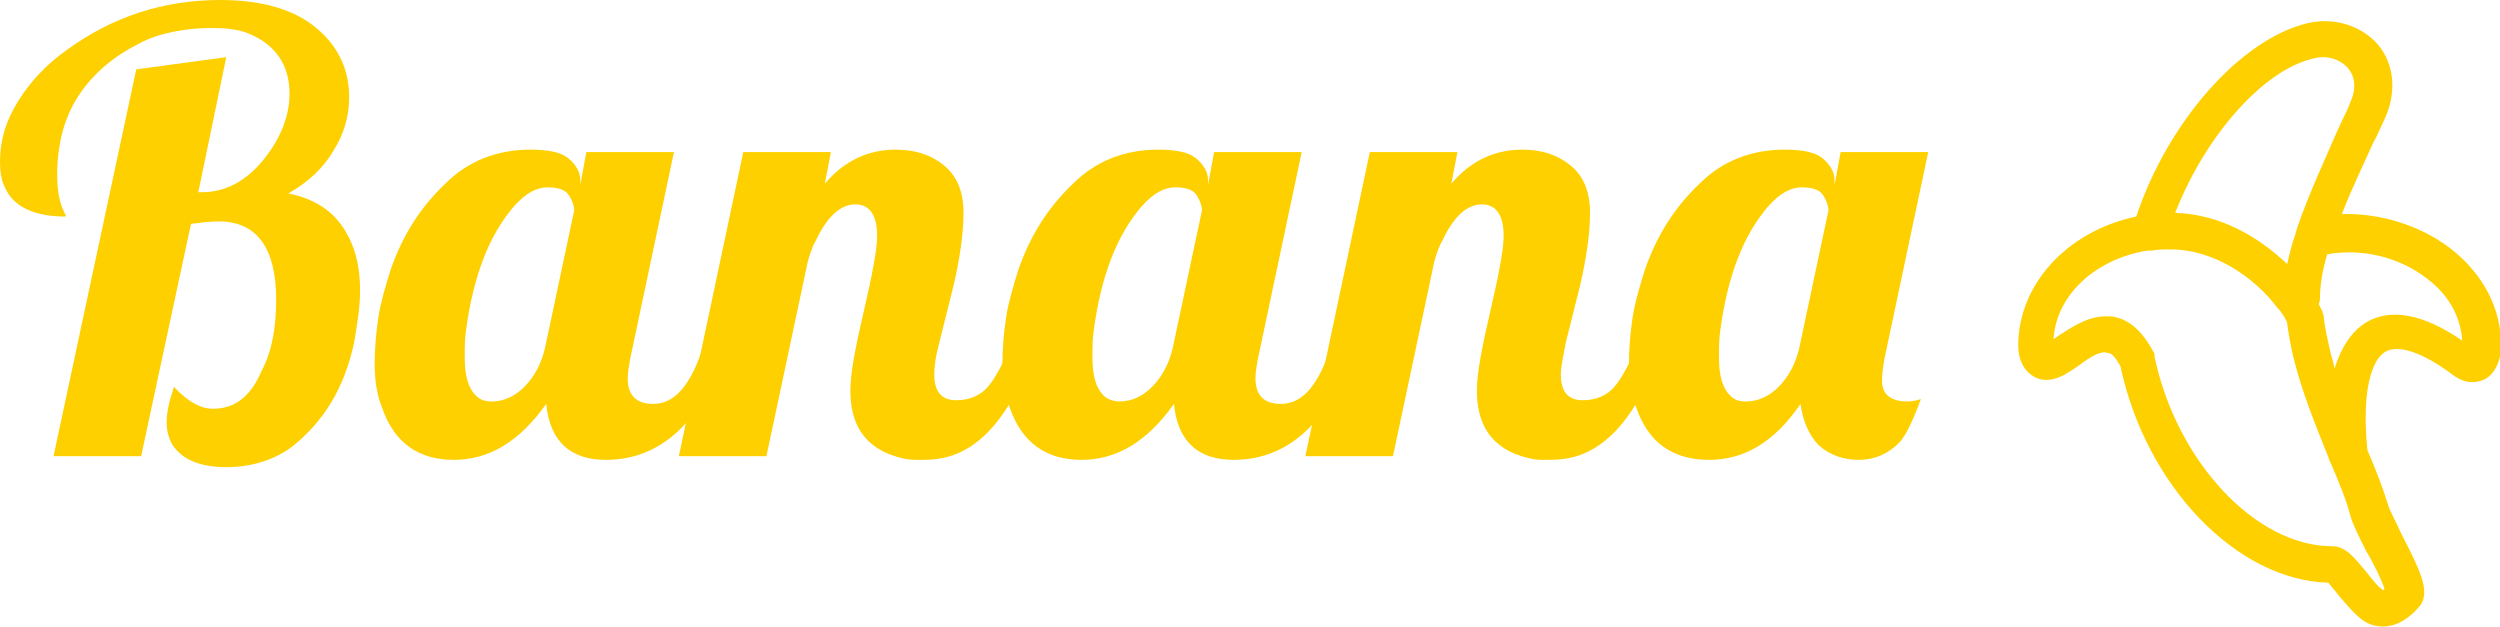 <?xml version="1.0" encoding="utf-8"?>
<!-- Generator: Adobe Illustrator 21.0.2, SVG Export Plug-In . SVG Version: 6.00 Build 0)  -->
<svg version="1.1" id="Layer_1" xmlns="http://www.w3.org/2000/svg" xmlns:xlink="http://www.w3.org/1999/xlink" x="0px" y="0px"
	 viewBox="0 0 205.5 51.5" style="enable-background:new 0 0 205.5 51.5;" xml:space="preserve">
<style type="text/css">
	.st0{fill:#FED000;}
</style>
<g>
	<g id="XMLID_25_">
		<path id="XMLID_26_" class="st0" d="M195.9,51.5c-0.5,0-1-0.1-1.5-0.4c-0.8-0.5-1.5-1.4-2.2-2.2c-0.2-0.3-0.6-0.7-0.8-1
			c-7.5-0.2-15-7.9-17.1-17.8c-0.4-0.7-0.7-1.1-1.1-1.1c-0.6-0.2-1.6,0.5-2.4,1.1c-0.4,0.3-0.8,0.5-1.1,0.7
			c-1.3,0.7-2.2,0.4-2.6,0.1c-0.8-0.5-1.2-1.4-1.2-2.5c0-5,4-9.4,9.7-10.6c2.6-7.8,8.6-14.6,14.1-15.9c2.2-0.5,4.4,0.2,5.8,1.8
			c1.3,1.6,1.5,3.8,0.6,5.9c-0.3,0.6-0.6,1.4-1.1,2.3c-0.7,1.6-1.7,3.6-2.5,5.7c3.1-0.1,6.4,0.9,8.9,2.8c2.7,2.1,4.2,4.9,4.2,8.1
			c0,0.9-0.4,2.2-1.4,2.7c-0.5,0.2-1.4,0.5-2.6-0.4c-2.4-1.8-4.4-2.5-5.5-1.9c-1.1,0.6-2,3.1-1.5,8.1c0.7,1.6,1.3,3.2,1.7,4.5
			c0.1,0.4,0.7,1.5,1.1,2.4c1.6,3.1,2.3,4.6,1.6,5.8C198.2,50.7,197.1,51.5,195.9,51.5z M173.1,26c0.3,0,0.6,0,0.9,0.1
			c1.2,0.3,2.2,1.3,3,2.8c0.1,0.1,0.1,0.2,0.1,0.4c1.8,8.6,8.3,15.6,14.6,15.6c1.1,0,1.8,0.9,2.8,2.1c0.4,0.5,1,1.3,1.4,1.5
			c0,0,0.1,0,0.1-0.1c-0.2-0.7-1-2.3-1.5-3.1c-0.6-1.2-1.1-2.2-1.3-2.9c-0.3-1.2-0.9-2.7-1.6-4.3c0-0.1-0.1-0.1-0.1-0.2
			c0-0.1-0.1-0.2-0.1-0.3c-1-2.5-2.2-5.4-2.9-8.3c-0.2-0.9-0.4-1.9-0.5-2.8c-0.2-0.4-0.4-0.8-0.8-1.2c-1.8-2.4-5.1-4.8-8.8-4.8
			c-0.5,0-1,0-1.5,0.1c-0.1,0-0.2,0-0.4,0l0,0c-4.3,0.7-7.5,3.7-7.7,7.3c0.1-0.1,0.3-0.2,0.4-0.3C170.3,26.9,171.6,26,173.1,26z
			 M190.6,25c0.1,0.2,0.2,0.4,0.3,0.6c0,0.1,0.1,0.2,0.1,0.4c0.1,0.9,0.3,1.8,0.5,2.7c0.1,0.5,0.3,1,0.4,1.6c0.5-1.6,1.3-3,2.6-3.8
			c2-1.2,4.7-0.7,7.9,1.5c-0.2-2.6-1.7-4.2-2.9-5.1c-2.3-1.8-5.4-2.5-8.2-2c-0.4,1.3-0.6,2.6-0.6,3.7
			C190.7,24.5,190.7,24.8,190.6,25z M178.8,17.5c3.8,0.1,7,2.1,9.2,4.2c0.2-0.8,0.4-1.7,0.7-2.5c0-0.1,0.1-0.3,0.1-0.4
			c1-2.9,2.4-5.9,3.4-8.2c0.4-0.9,0.8-1.6,1-2.2c0.5-1.1,0.4-2.1-0.2-2.8c-0.6-0.7-1.7-1.1-2.8-0.8C186.1,5.7,181.3,11.1,178.8,17.5
			z"/>
	</g>
	<g>
		<path class="st0" d="M22.7,24.6c0-4.2-1.6-6.4-4.7-6.4c-0.7,0-1.5,0.1-2.3,0.2l-4.1,19.1H4.4l6.8-31.8l7.4-1l-2.3,11.1h0.3
			c1.9,0,3.6-0.9,5-2.6c1.4-1.7,2.2-3.6,2.2-5.5c0-2.4-1.2-4.1-3.5-5c-0.8-0.3-1.8-0.4-2.9-0.4s-2.1,0.1-3.1,0.3s-2,0.5-2.9,1
			c-2,1-3.7,2.4-4.9,4.2c-1.2,1.8-1.8,4-1.8,6.6c0,1.3,0.2,2.3,0.6,3.1c0.1,0.1,0.1,0.2,0.1,0.3c-2.6,0-4.3-0.8-5-2.4
			C0.1,14.8,0,14.1,0,13.3c0-1.8,0.5-3.4,1.5-5c1-1.6,2.3-3,4-4.2C9.2,1.4,13.4,0,18.1,0c3.5,0,6.1,0.8,7.9,2.3s2.7,3.4,2.7,5.7
			c0,1.5-0.4,3-1.3,4.4c-0.8,1.4-2.1,2.6-3.7,3.5c2,0.4,3.5,1.3,4.5,2.8c1,1.5,1.4,3.2,1.4,5.2c0,1.2-0.2,2.6-0.5,4.3
			c-0.8,3.7-2.5,6.5-5.2,8.6c-1.4,1-3.2,1.6-5.3,1.6s-3.6-0.6-4.4-1.8c-0.3-0.5-0.5-1.1-0.5-1.9c0-0.8,0.2-1.7,0.6-2.9
			c1.1,1.2,2.2,1.8,3.2,1.8c1.8,0,3.1-1,4-3.1C22.4,28.8,22.7,26.8,22.7,24.6z"/>
		<path class="st0" d="M59.8,28.5c-2.1,6.2-5.5,9.3-10,9.3c-2.9,0-4.6-1.5-4.9-4.6c-2.2,3.1-4.7,4.6-7.6,4.6s-4.9-1.4-5.9-4.3
			c-0.4-1-0.6-2.2-0.6-3.5c0-1.3,0.1-2.6,0.3-3.9c0.2-1.3,0.6-2.6,1-3.9c1-2.9,2.5-5.2,4.5-7.1c1.9-1.9,4.3-2.8,7-2.8
			c1.4,0,2.5,0.2,3.1,0.7c0.6,0.5,1,1.1,1,1.8v0.4l0.5-2.7h7.2l-3.6,17c-0.1,0.6-0.2,1.1-0.2,1.6c0,1.4,0.7,2.1,2.1,2.1
			c1.8,0,3.1-1.6,4.1-4.7H59.8z M47.2,17.3c0-0.3-0.1-0.7-0.4-1.2c-0.3-0.5-0.9-0.7-1.8-0.7s-1.8,0.5-2.7,1.5
			c-2.1,2.4-3.4,5.8-4,10.3c-0.1,0.7-0.1,1.4-0.1,2.2c0,1.5,0.3,2.5,0.9,3.1c0.4,0.4,0.8,0.5,1.3,0.5c1,0,1.9-0.4,2.7-1.2
			c0.8-0.8,1.4-1.9,1.7-3.2L47.2,17.3z"/>
		<path class="st0" d="M76.8,30.8c0,1.4,0.6,2.1,1.8,2.1c1.1,0,2-0.4,2.6-1.1c0.6-0.7,1.2-1.8,1.8-3.3h2.1c-1.9,5.6-4.6,8.7-7.9,9.2
			c-0.5,0.1-1.2,0.1-1.9,0.1c-0.8,0-1.5-0.2-2.3-0.5c-2.1-0.9-3.1-2.6-3.1-5.2c0-1.4,0.4-3.5,1.1-6.5c0.7-3,1.1-5.1,1.1-6.2
			c0-1.7-0.6-2.6-1.8-2.6c-1.2,0-2.3,1-3.2,2.9c-0.3,0.5-0.5,1.1-0.7,1.8l-3.4,16h-7.2l5.3-25h7.2l-0.5,2.6c1.6-1.9,3.6-2.8,5.8-2.8
			c1.6,0,2.9,0.4,4,1.3c1.1,0.9,1.6,2.2,1.6,3.9c0,1.7-0.3,3.7-0.8,5.9l-1.2,4.8C76.9,29.3,76.8,30.1,76.8,30.8z"/>
		<path class="st0" d="M111.4,28.5c-2.1,6.2-5.5,9.3-10,9.3c-2.9,0-4.6-1.5-4.9-4.6c-2.2,3.1-4.7,4.6-7.6,4.6s-4.9-1.4-5.9-4.3
			c-0.4-1-0.6-2.2-0.6-3.5c0-1.3,0.1-2.6,0.3-3.9c0.2-1.3,0.6-2.6,1-3.9c1-2.9,2.5-5.2,4.5-7.1c1.9-1.9,4.3-2.8,7-2.8
			c1.4,0,2.5,0.2,3.1,0.7c0.6,0.5,1,1.1,1,1.8v0.4l0.5-2.7h7.2l-3.6,17c-0.1,0.6-0.2,1.1-0.2,1.6c0,1.4,0.7,2.1,2.1,2.1
			c1.8,0,3.1-1.6,4.1-4.7H111.4z M98.8,17.3c0-0.3-0.1-0.7-0.4-1.2c-0.3-0.5-0.9-0.7-1.8-0.7s-1.8,0.5-2.7,1.5
			c-2.1,2.4-3.4,5.8-4,10.3c-0.1,0.7-0.1,1.4-0.1,2.2c0,1.5,0.3,2.5,0.9,3.1C91,32.8,91.5,33,92,33c1,0,1.9-0.4,2.7-1.2
			c0.8-0.8,1.4-1.9,1.7-3.2L98.8,17.3z"/>
		<path class="st0" d="M128.3,30.8c0,1.4,0.6,2.1,1.8,2.1c1.1,0,2-0.4,2.6-1.1c0.6-0.7,1.2-1.8,1.8-3.3h2.1
			c-1.9,5.6-4.6,8.7-7.9,9.2c-0.5,0.1-1.2,0.1-1.9,0.1c-0.8,0-1.5-0.2-2.3-0.5c-2.1-0.9-3.1-2.6-3.1-5.2c0-1.4,0.4-3.5,1.1-6.5
			c0.7-3,1.1-5.1,1.1-6.2c0-1.7-0.6-2.6-1.8-2.6c-1.2,0-2.3,1-3.2,2.9c-0.3,0.5-0.5,1.1-0.7,1.8l-3.4,16h-7.2l5.3-25h7.2l-0.5,2.6
			c1.6-1.9,3.6-2.8,5.8-2.8c1.6,0,2.9,0.4,4,1.3c1.1,0.9,1.6,2.2,1.6,3.9c0,1.7-0.3,3.7-0.8,5.9l-1.2,4.8
			C128.5,29.3,128.3,30.1,128.3,30.8z"/>
		<path class="st0" d="M148,33.2c-2.1,3.1-4.6,4.6-7.5,4.6c-3,0-5-1.4-6-4.3c-0.4-1-0.6-2.2-0.6-3.5c0-1.3,0.1-2.6,0.3-3.9
			c0.2-1.3,0.6-2.6,1-3.9c1-2.9,2.5-5.2,4.5-7.1c1.9-1.9,4.3-2.8,7-2.8c1.4,0,2.5,0.2,3.1,0.7c0.6,0.5,1,1.1,1,1.8v0.4l0.5-2.7h7.2
			l-3.6,17c-0.1,0.6-0.2,1.2-0.2,1.8c0,1.1,0.7,1.7,2.1,1.7c0.4,0,0.8-0.1,1.1-0.2c-0.7,1.9-1.3,3.1-1.8,3.6c-0.9,0.9-2,1.4-3.3,1.4
			s-2.4-0.4-3.3-1.2C148.7,35.8,148.2,34.6,148,33.2z M150.3,17.3c0-0.3-0.1-0.7-0.4-1.2c-0.3-0.5-0.9-0.7-1.8-0.7s-1.8,0.5-2.7,1.5
			c-2.1,2.4-3.4,5.8-4,10.3c-0.1,0.7-0.1,1.4-0.1,2.2c0,1.5,0.3,2.5,0.9,3.1c0.4,0.4,0.8,0.5,1.3,0.5c1,0,1.9-0.4,2.7-1.2
			c0.8-0.8,1.4-1.9,1.7-3.2L150.3,17.3z"/>
	</g>
</g>
</svg>
